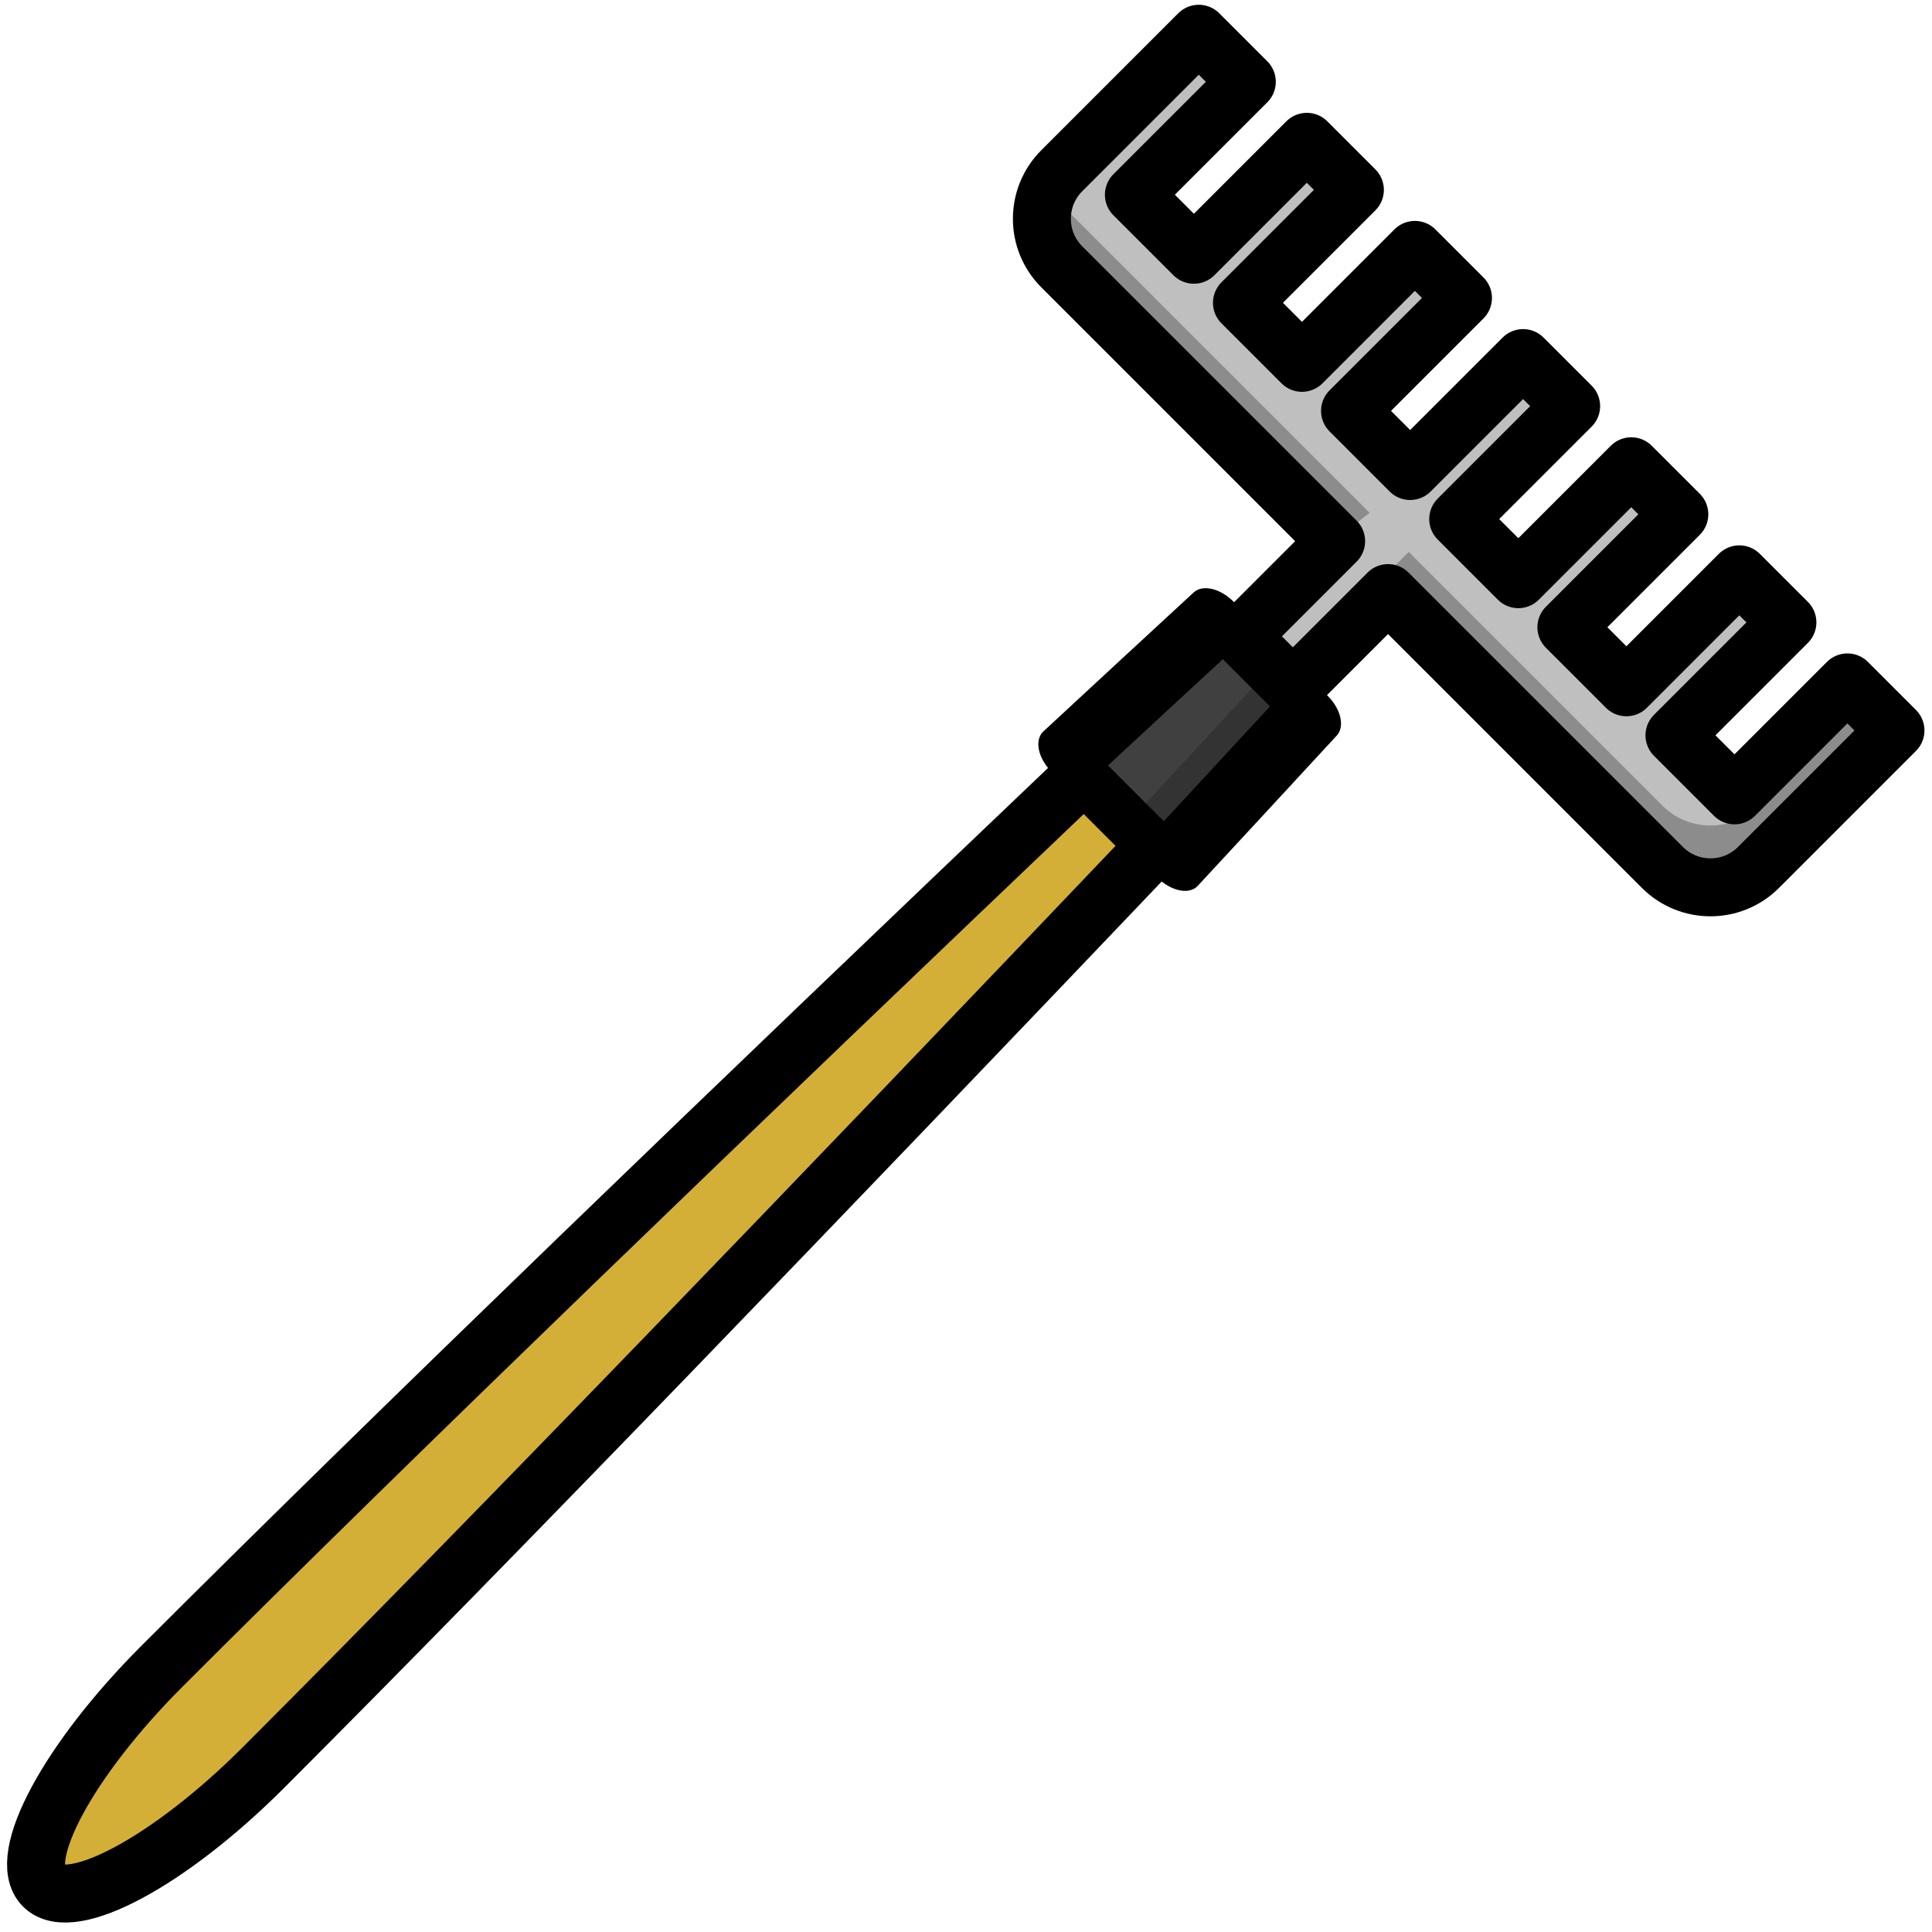 <!DOCTYPE svg PUBLIC "-//W3C//DTD SVG 1.1//EN" "http://www.w3.org/Graphics/SVG/1.1/DTD/svg11.dtd">
<!-- Uploaded to: SVG Repo, www.svgrepo.com, Transformed by: SVG Repo Mixer Tools -->
<svg fill="#000000" width="256px" height="256px" viewBox="0 0 250 250" style="fill-rule:evenodd;clip-rule:evenodd;stroke-linecap:round;stroke-linejoin:round;stroke-miterlimit:1.5;" version="1.1" xml:space="preserve" xmlns="http://www.w3.org/2000/svg" xmlns:serif="http://www.serif.com/" xmlns:xlink="http://www.w3.org/1999/xlink">
<g id="SVGRepo_bgCarrier" stroke-width="0"/>
<g id="SVGRepo_tracerCarrier" stroke-linecap="round" stroke-linejoin="round"/>
<g id="SVGRepo_iconCarrier"> <g transform="matrix(0.656,0.656,-0.656,0.656,180.033,-10.624)"> <path d="M68.277,114.675C69.915,181.797 71.189,248.52 71.189,293.73C71.189,312.115 66.708,327.042 61.189,327.042C55.67,327.042 51.189,312.115 51.189,293.73C51.189,248.52 52.463,181.797 54.101,114.675L68.277,114.675Z" style="fill:#d4af37;"/> </g> <path d="M144.735,104.441L149.614,109.32C106.683,154.399 63.775,198.978 34.135,228.618C22.081,240.671 9.358,247.519 5.74,243.901C4.129,242.29 4.592,238.877 6.663,234.523C11.194,236.502 22.953,229.799 34.135,218.618C62.651,190.101 103.45,147.757 144.735,104.441Z" style="fill:#d4af37;"/> <g transform="matrix(0.656,0.656,-0.656,0.656,180.033,-10.624)"> <path d="M68.277,114.675C69.915,181.797 71.189,248.52 71.189,293.73C71.189,312.115 66.708,327.042 61.189,327.042C55.67,327.042 51.189,312.115 51.189,293.73C51.189,248.52 52.463,181.797 54.101,114.675L68.277,114.675Z" style="fill:none;stroke:black;stroke-width:8.09px;"/> </g> <g transform="matrix(0.965,0.965,-0.622,0.622,194.383,11.466)"> <path d="M15.601,114.675C15.846,104.631 16.099,94.575 16.358,84.581L29.02,84.581C29.279,94.575 29.532,104.631 29.777,114.675L15.601,114.675Z" style="fill:#404040;"/> </g> <path d="M164.312,86.588L169.792,92.068C163.826,98.533 157.817,105.031 151.808,111.513L138.127,97.832L138.646,97.351L146.808,105.513C152.656,99.204 158.504,92.881 164.312,86.588Z" style="fill:#333333;"/> <g transform="matrix(0.965,0.965,-0.622,0.622,194.383,11.466)"> <path d="M15.601,114.675C15.846,104.631 16.099,94.575 16.358,84.581L29.02,84.581C29.279,94.575 29.532,104.631 29.777,114.675L15.601,114.675Z" style="fill:none;stroke:black;stroke-width:6.53px;"/> </g> <path d="M172.895,70.026L137.395,34.526C133.961,31.092 133.961,25.524 137.395,22.09L155.119,4.367L161.337,10.585L146.723,25.199L154.49,32.965L169.103,18.351L175.322,24.57L160.708,39.184L168.475,46.95L183.088,32.336L189.307,38.555L174.693,53.168L182.473,60.949L197.087,46.335L203.305,52.553L188.692,67.167L196.472,74.947L211.085,60.334L217.304,66.552L202.69,81.166L210.457,88.932L225.07,74.318L231.289,80.537L216.675,95.151L224.442,102.917L239.055,88.303L245.274,94.522C245.274,94.522 234.644,105.151 227.551,112.245C224.116,115.679 218.548,115.679 215.114,112.245L179.614,76.745L167.296,89.063L160.577,82.344L172.895,70.026Z" style="fill:#bfbfbf;"/> <path d="M163.412,79.51L167.296,86.588L182.281,71.412L215.114,104.245C218.548,107.679 224.116,107.679 227.551,104.245L241.274,90.522L245.274,94.522C245.274,94.522 234.644,105.151 227.551,112.245C224.116,115.679 218.548,115.679 215.114,112.245L179.614,76.745L167.296,89.063L160.577,82.344L163.412,79.51Z" style="fill:#8c8c8c;"/> <path d="M135.78,24.308C136.188,25.107 136.726,25.857 137.395,26.526L177.229,66.359L172.729,69.859L137.395,34.526C134.63,31.761 134.091,27.612 135.78,24.308Z" style="fill:#8c8c8c;"/> <path d="M172.895,70.026L137.395,34.526C133.961,31.092 133.961,25.524 137.395,22.09L155.119,4.367L161.337,10.585L146.723,25.199L154.49,32.965L169.103,18.351L175.322,24.57L160.708,39.184L168.475,46.95L183.088,32.336L189.307,38.555L174.693,53.168L182.473,60.949L197.087,46.335L203.305,52.553L188.692,67.167L196.472,74.947L211.085,60.334L217.304,66.552L202.69,81.166L210.457,88.932L225.07,74.318L231.289,80.537L216.675,95.151L224.442,102.917L239.055,88.303L245.274,94.522C245.274,94.522 234.644,105.151 227.551,112.245C224.116,115.679 218.548,115.679 215.114,112.245L179.614,76.745L167.296,89.063L160.577,82.344L172.895,70.026Z" style="fill:none;stroke:black;stroke-width:7.5px;"/> </g>
</svg>